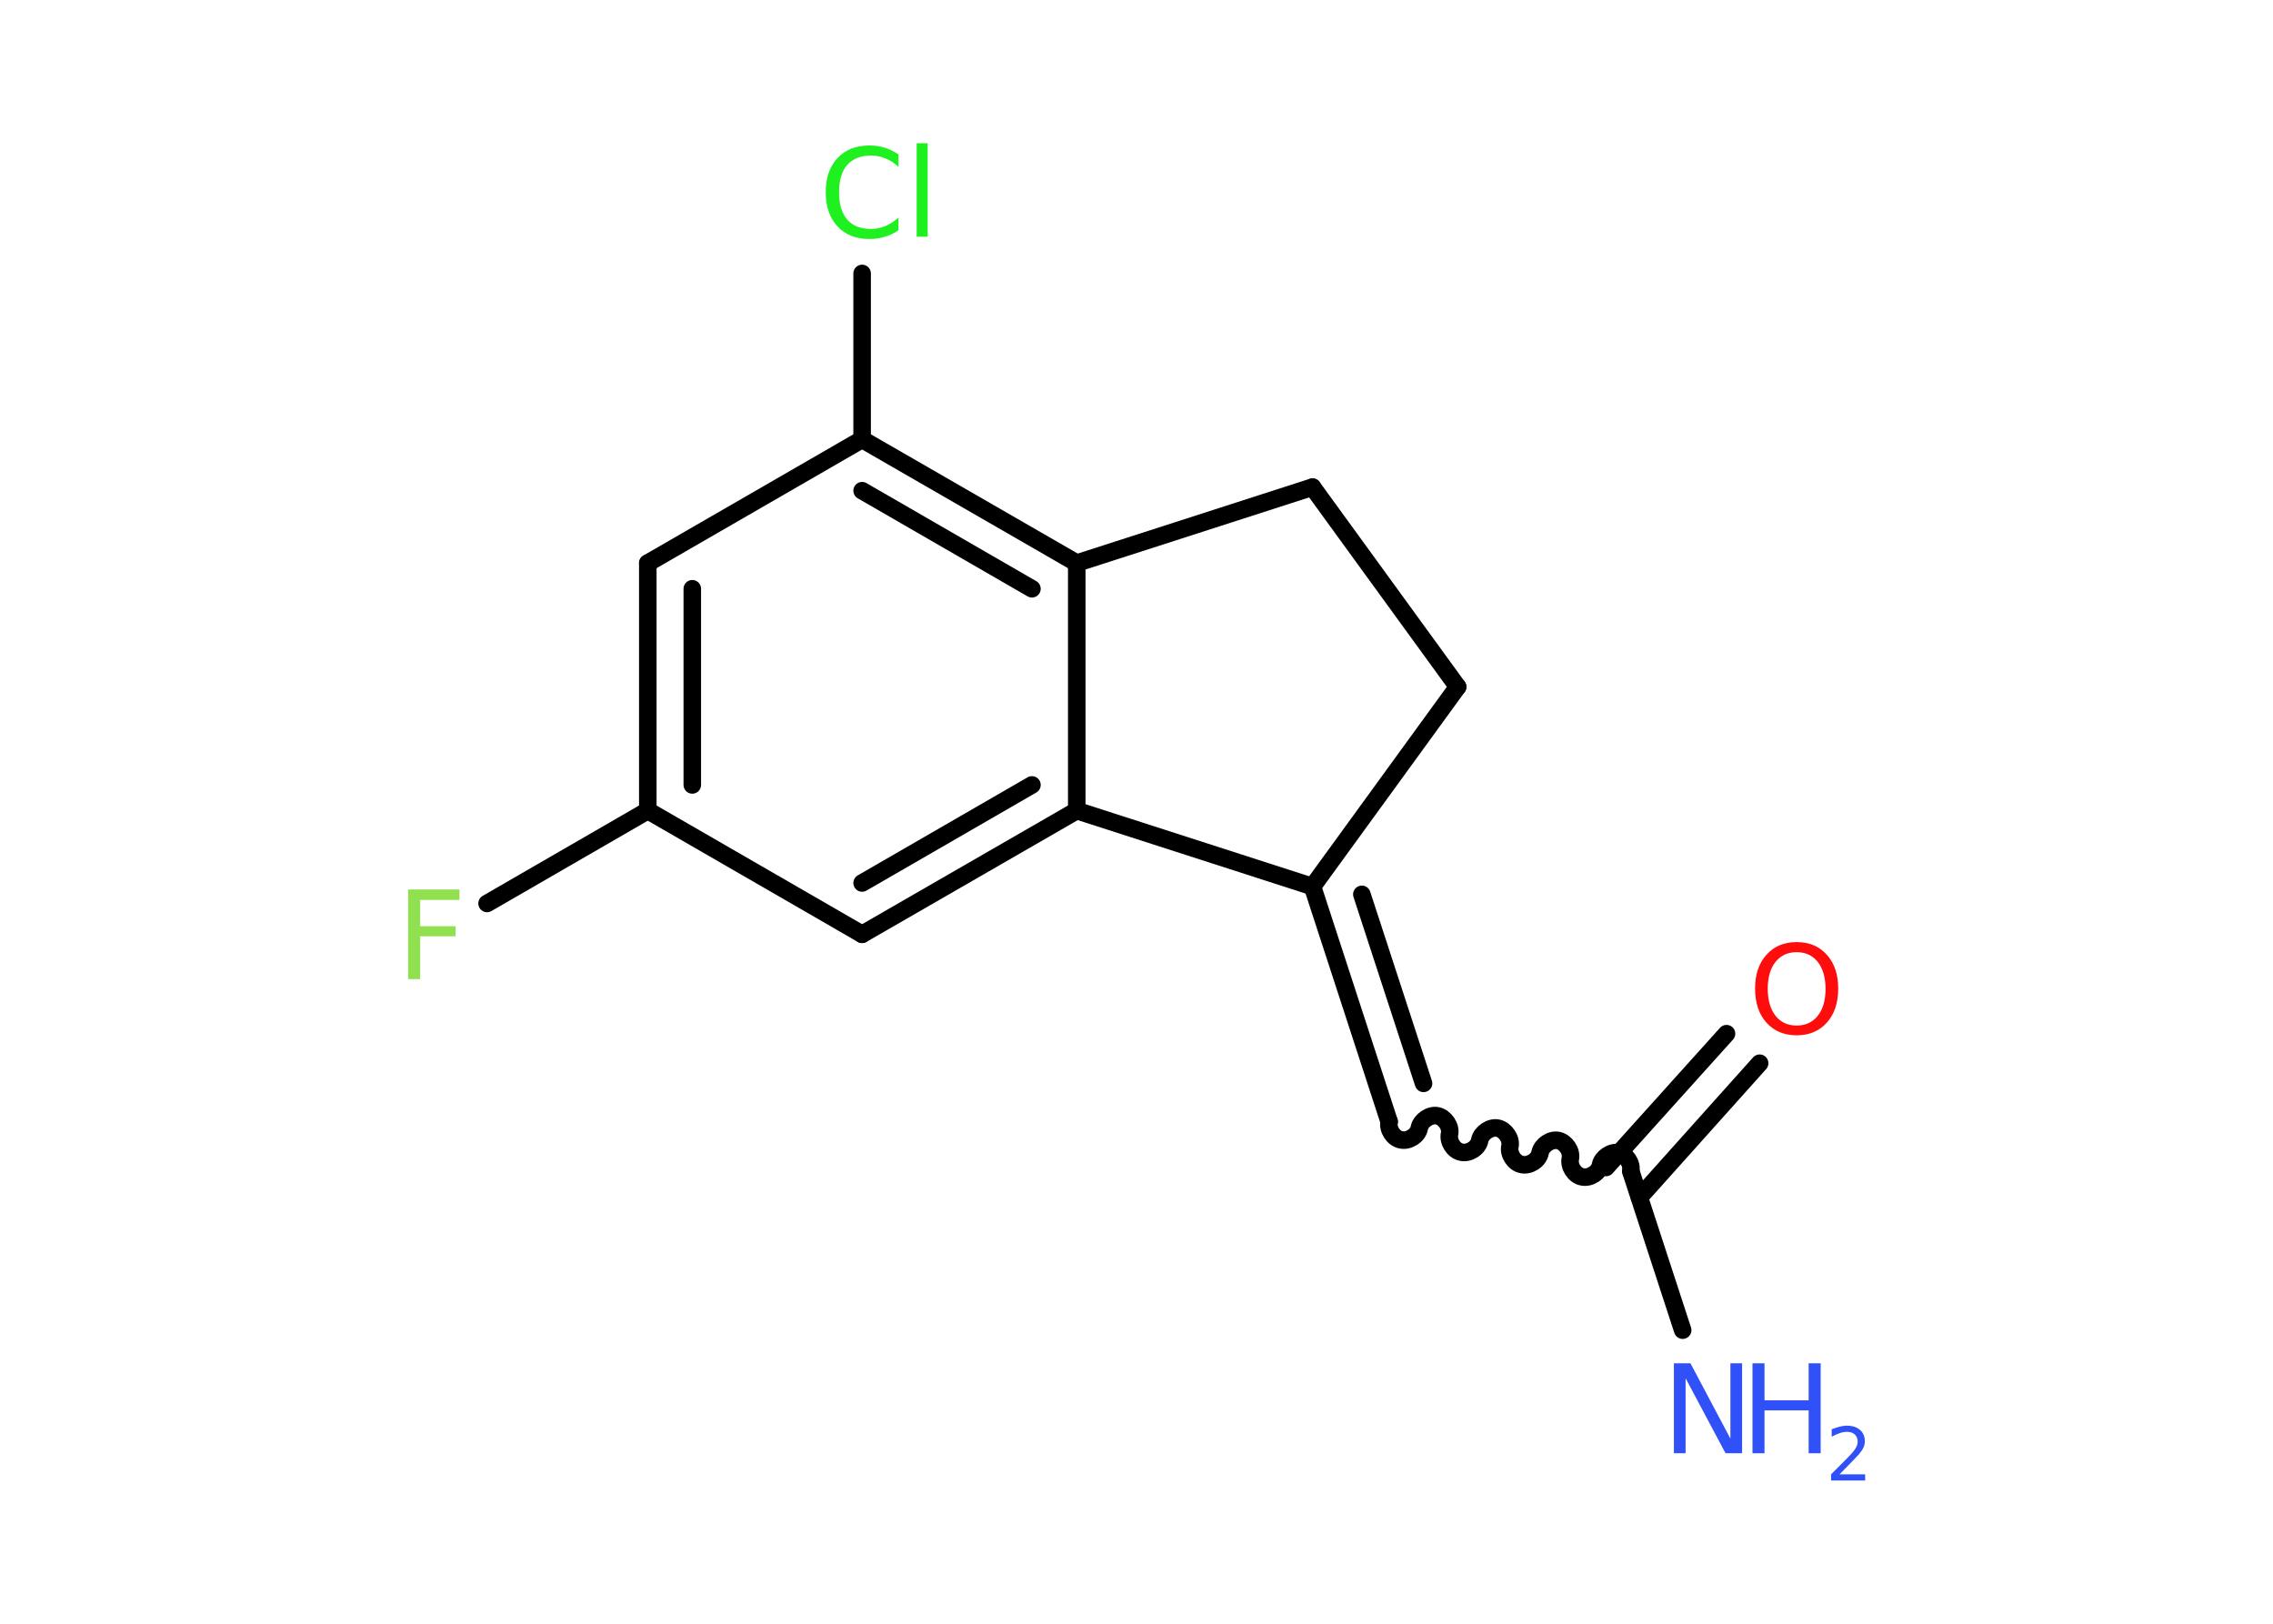 <?xml version='1.0' encoding='UTF-8'?>
<!DOCTYPE svg PUBLIC "-//W3C//DTD SVG 1.1//EN" "http://www.w3.org/Graphics/SVG/1.1/DTD/svg11.dtd">
<svg version='1.2' xmlns='http://www.w3.org/2000/svg' xmlns:xlink='http://www.w3.org/1999/xlink' width='70.0mm' height='50.0mm' viewBox='0 0 70.0 50.0'>
  <desc>Generated by the Chemistry Development Kit (http://github.com/cdk)</desc>
  <g stroke-linecap='round' stroke-linejoin='round' stroke='#000000' stroke-width='.54' fill='#3050F8'>
    <rect x='.0' y='.0' width='70.0' height='50.0' fill='#FFFFFF' stroke='none'/>
    <g id='mol1' class='mol'>
      <line id='mol1bnd1' class='bond' x1='51.82' y1='40.96' x2='50.24' y2='36.12'/>
      <g id='mol1bnd2' class='bond'>
        <line x1='49.46' y1='35.95' x2='53.17' y2='31.83'/>
        <line x1='50.49' y1='36.87' x2='54.19' y2='32.74'/>
      </g>
      <path id='mol1bnd3' class='bond' d='M42.78 34.54c-.05 .23 .13 .52 .37 .56c.23 .05 .52 -.13 .56 -.37c.05 -.23 .33 -.42 .56 -.37c.23 .05 .42 .33 .37 .56c-.05 .23 .13 .52 .37 .56c.23 .05 .52 -.13 .56 -.37c.05 -.23 .33 -.42 .56 -.37c.23 .05 .42 .33 .37 .56c-.05 .23 .13 .52 .37 .56c.23 .05 .52 -.13 .56 -.37c.05 -.23 .33 -.42 .56 -.37c.23 .05 .42 .33 .37 .56c-.05 .23 .13 .52 .37 .56c.23 .05 .52 -.13 .56 -.37c.05 -.23 .33 -.42 .56 -.37c.23 .05 .42 .33 .37 .56' fill='none' stroke='#000000' stroke-width='.54'/>
      <g id='mol1bnd4' class='bond'>
        <line x1='42.78' y1='34.54' x2='40.42' y2='27.3'/>
        <line x1='43.84' y1='33.36' x2='41.94' y2='27.54'/>
      </g>
      <line id='mol1bnd5' class='bond' x1='40.42' y1='27.3' x2='44.89' y2='21.15'/>
      <line id='mol1bnd6' class='bond' x1='44.89' y1='21.15' x2='40.42' y2='15.0'/>
      <line id='mol1bnd7' class='bond' x1='40.42' y1='15.0' x2='33.16' y2='17.34'/>
      <g id='mol1bnd8' class='bond'>
        <line x1='33.16' y1='17.34' x2='26.55' y2='13.53'/>
        <line x1='31.78' y1='18.13' x2='26.55' y2='15.11'/>
      </g>
      <line id='mol1bnd9' class='bond' x1='26.55' y1='13.53' x2='26.55' y2='8.42'/>
      <line id='mol1bnd10' class='bond' x1='26.55' y1='13.53' x2='19.95' y2='17.34'/>
      <g id='mol1bnd11' class='bond'>
        <line x1='19.95' y1='17.34' x2='19.95' y2='24.96'/>
        <line x1='21.32' y1='18.13' x2='21.32' y2='24.17'/>
      </g>
      <line id='mol1bnd12' class='bond' x1='19.95' y1='24.96' x2='15.0' y2='27.82'/>
      <line id='mol1bnd13' class='bond' x1='19.95' y1='24.96' x2='26.55' y2='28.77'/>
      <g id='mol1bnd14' class='bond'>
        <line x1='26.55' y1='28.77' x2='33.16' y2='24.96'/>
        <line x1='26.55' y1='27.19' x2='31.78' y2='24.17'/>
      </g>
      <line id='mol1bnd15' class='bond' x1='33.16' y1='17.34' x2='33.16' y2='24.96'/>
      <line id='mol1bnd16' class='bond' x1='40.42' y1='27.3' x2='33.16' y2='24.96'/>
      <g id='mol1atm1' class='atom'>
        <path d='M51.56 41.98h.5l1.23 2.32v-2.32h.36v2.77h-.51l-1.23 -2.31v2.31h-.36v-2.77z' stroke='none'/>
        <path d='M53.97 41.98h.37v1.14h1.36v-1.14h.37v2.77h-.37v-1.32h-1.36v1.32h-.37v-2.77z' stroke='none'/>
        <path d='M56.66 45.4h.78v.19h-1.05v-.19q.13 -.13 .35 -.35q.22 -.22 .28 -.29q.11 -.12 .15 -.21q.04 -.08 .04 -.16q.0 -.13 -.09 -.22q-.09 -.08 -.24 -.08q-.11 .0 -.22 .04q-.12 .04 -.25 .11v-.23q.14 -.05 .25 -.08q.12 -.03 .21 -.03q.26 .0 .41 .13q.15 .13 .15 .35q.0 .1 -.04 .19q-.04 .09 -.14 .21q-.03 .03 -.18 .19q-.15 .15 -.42 .43z' stroke='none'/>
      </g>
      <path id='mol1atm3' class='atom' d='M55.33 29.32q-.41 .0 -.65 .3q-.24 .3 -.24 .83q.0 .52 .24 .83q.24 .3 .65 .3q.41 .0 .65 -.3q.24 -.3 .24 -.83q.0 -.52 -.24 -.83q-.24 -.3 -.65 -.3zM55.33 29.01q.58 .0 .93 .39q.35 .39 .35 1.04q.0 .66 -.35 1.05q-.35 .39 -.93 .39q-.58 .0 -.93 -.39q-.35 -.39 -.35 -1.05q.0 -.65 .35 -1.04q.35 -.39 .93 -.39z' stroke='none' fill='#FF0D0D'/>
      <path id='mol1atm10' class='atom' d='M27.67 4.74v.4q-.19 -.18 -.4 -.26q-.21 -.09 -.45 -.09q-.47 .0 -.73 .29q-.25 .29 -.25 .84q.0 .55 .25 .84q.25 .29 .73 .29q.24 .0 .45 -.09q.21 -.09 .4 -.26v.39q-.2 .14 -.42 .2q-.22 .07 -.47 .07q-.63 .0 -.99 -.39q-.36 -.39 -.36 -1.05q.0 -.67 .36 -1.05q.36 -.39 .99 -.39q.25 .0 .47 .07q.22 .07 .41 .2zM28.23 4.41h.34v2.88h-.34v-2.88z' stroke='none' fill='#1FF01F'/>
      <path id='mol1atm13' class='atom' d='M12.56 27.39h1.59v.32h-1.21v.81h1.09v.31h-1.09v1.32h-.37v-2.77z' stroke='none' fill='#90E050'/>
    </g>
  </g>
</svg>
